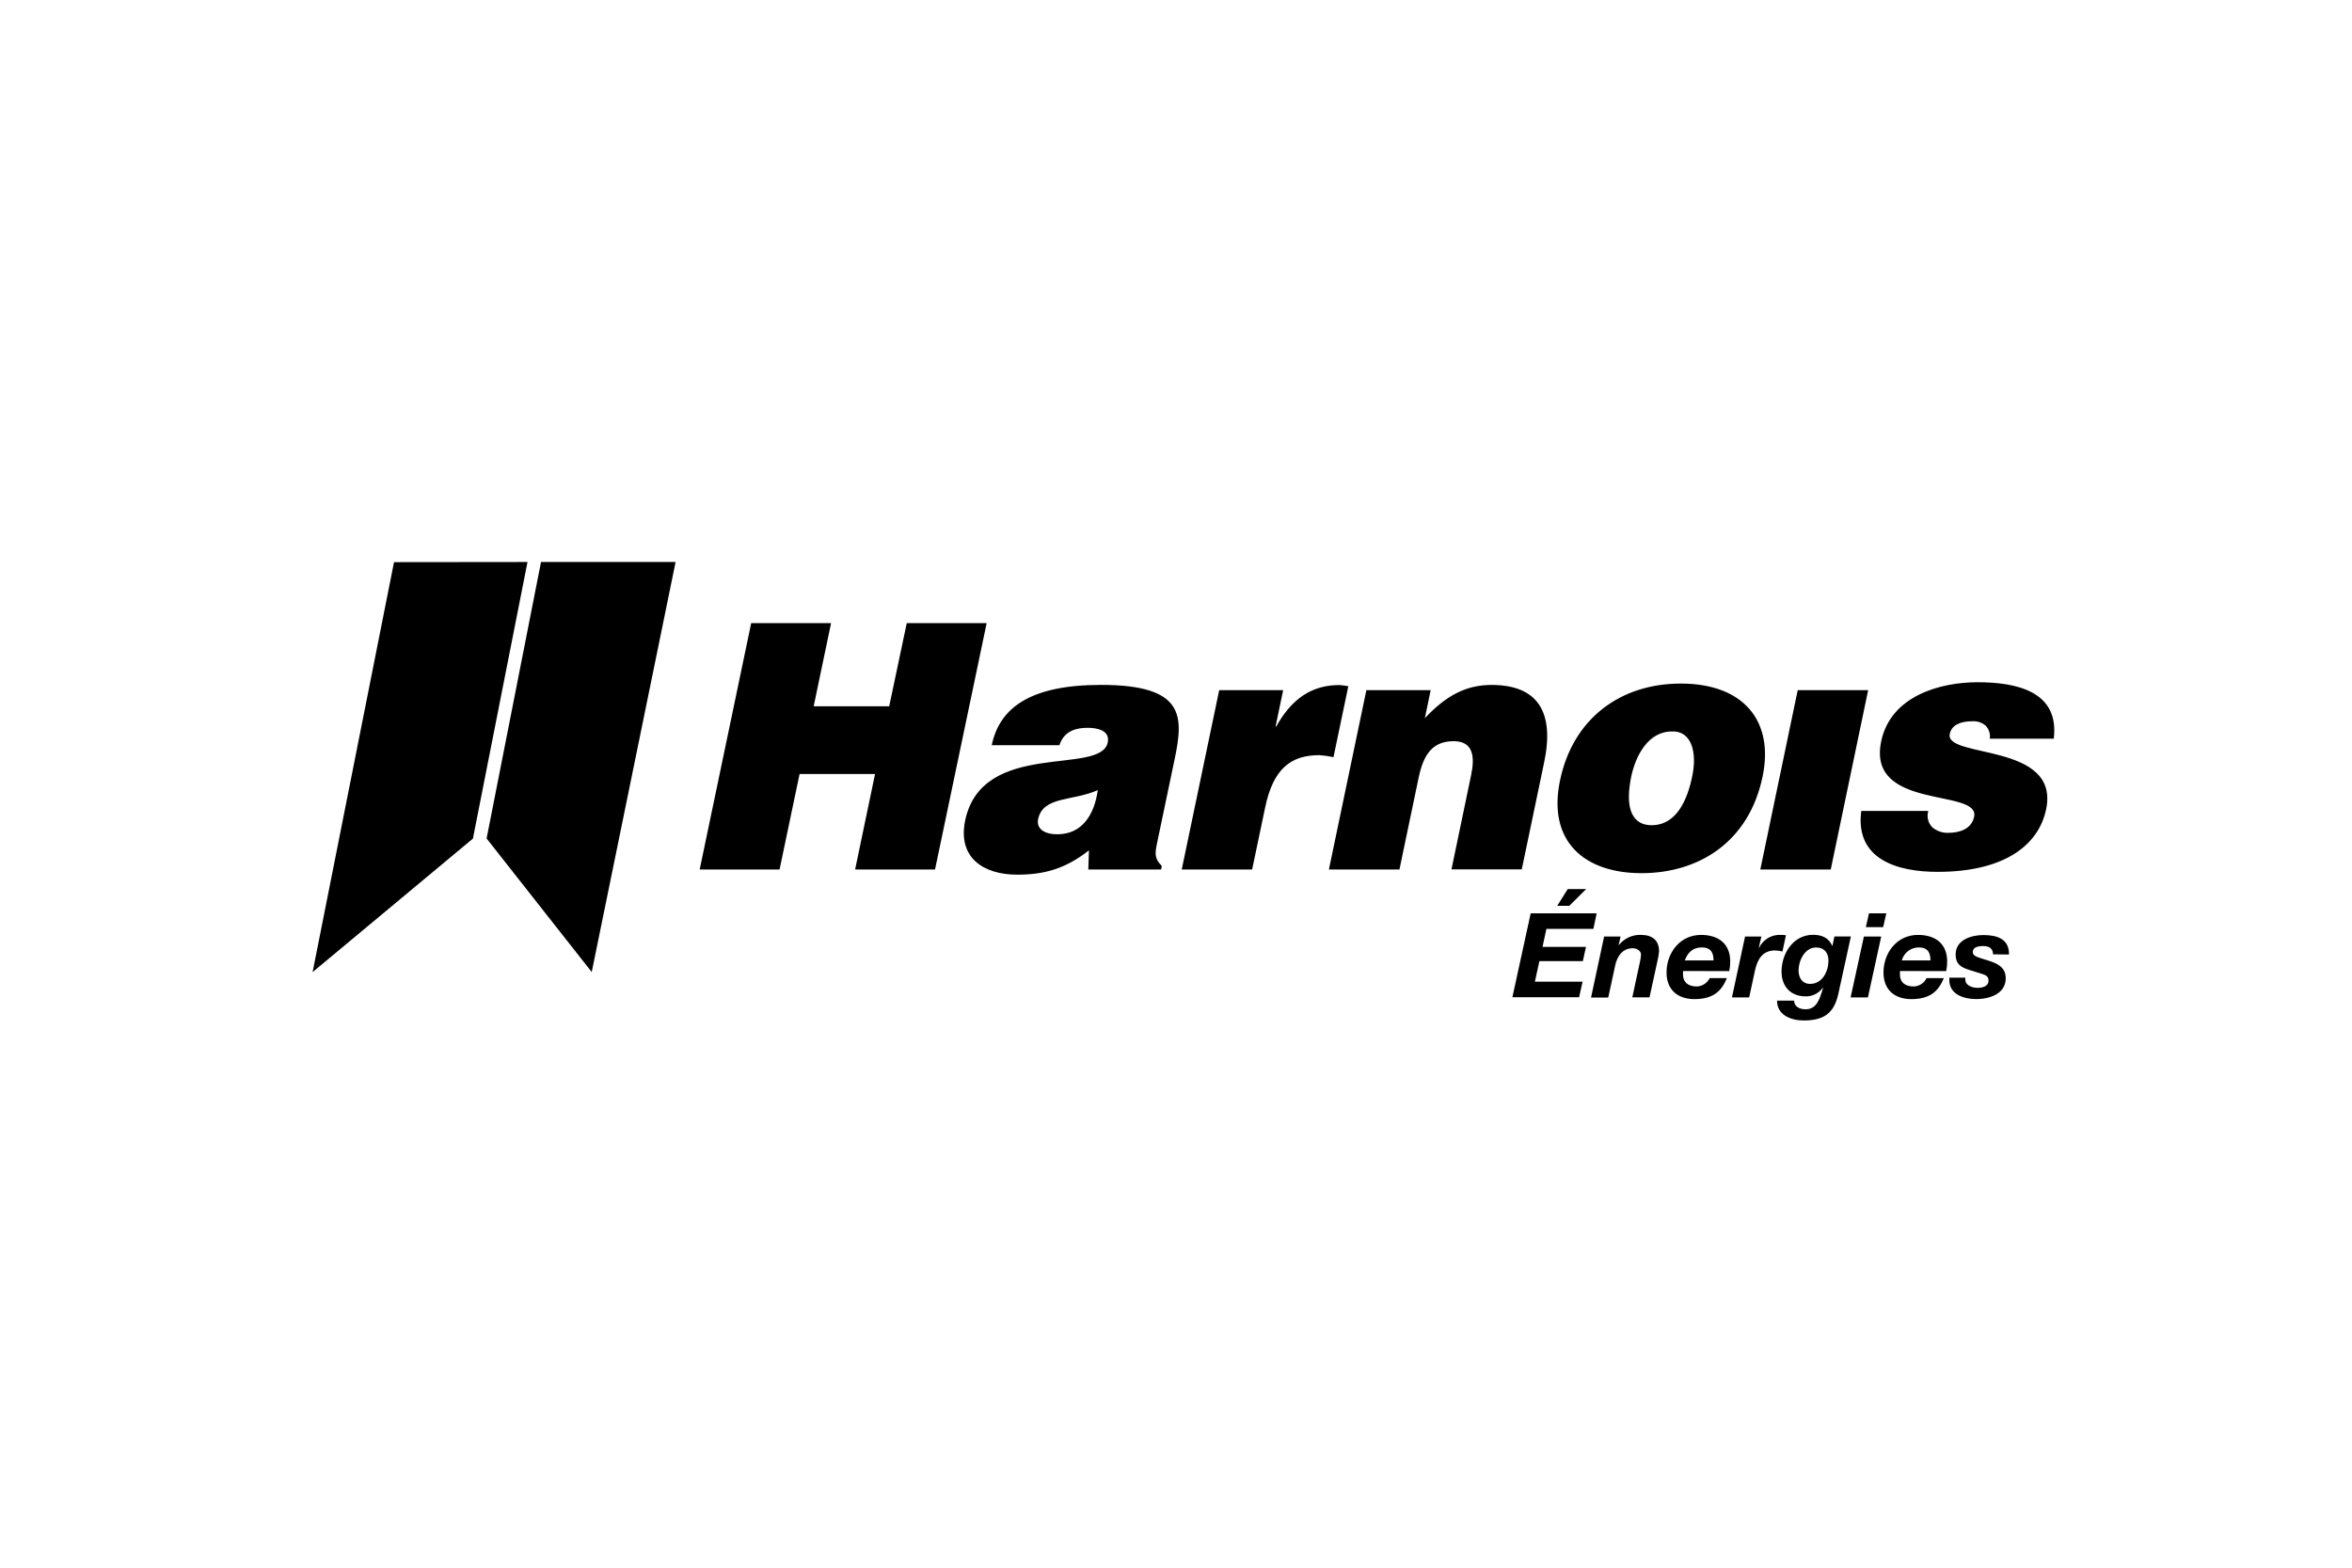<svg width="198" height="132" viewBox="0 0 198 132" fill="none" xmlns="http://www.w3.org/2000/svg">
<g clip-path="url(#clip0_2560_1784)">
<path d="M58.902 73.213L63.238 52.467H69.962L68.499 59.468H74.857L76.334 52.467H83.061L78.714 73.213H71.987L73.665 65.172H67.311L65.626 73.213H58.902ZM91.618 73.213L91.671 71.6C89.658 73.184 87.852 73.647 85.63 73.647C82.807 73.647 80.605 72.233 81.249 69.093C82.683 62.22 92.664 65.346 93.252 62.519C93.48 61.425 92.2 61.282 91.573 61.282C90.746 61.282 89.599 61.452 89.185 62.749H83.487C84.155 59.552 86.797 57.669 92.696 57.669C99.766 57.669 99.639 60.32 98.885 63.923L97.407 70.981C97.227 71.848 97.168 72.278 97.804 72.915L97.745 73.213H91.618ZM92.416 66.529C90.279 67.479 87.811 67.019 87.391 68.976C87.237 69.726 87.84 70.246 89.011 70.246C91.097 70.246 92.126 68.603 92.416 66.529ZM102.636 58.114H108.021L107.383 61.168H107.439C108.76 58.805 110.45 57.681 112.759 57.681C113.01 57.702 113.258 57.735 113.507 57.78L112.256 63.756C111.866 63.669 111.474 63.613 111.074 63.583C108.654 63.583 107.185 64.736 106.505 67.99L105.408 73.213H99.482L102.636 58.114ZM115.026 58.114H120.44L119.95 60.469C121.667 58.652 123.325 57.672 125.565 57.672C129.499 57.672 130.865 60.006 129.999 64.156L128.107 73.204H122.19L123.851 65.232C124.161 63.738 124.04 62.408 122.374 62.408C120.549 62.408 119.817 63.589 119.418 65.519L117.81 73.213H111.872L115.026 58.114ZM141.496 57.556C146.768 57.556 149.364 60.696 148.38 65.394C147.224 70.928 142.98 73.521 138.188 73.521C133.398 73.521 130.25 70.868 131.329 65.71C132.422 60.469 136.451 57.556 141.496 57.556ZM137.322 65.394C136.732 68.247 137.523 69.484 139.034 69.484C140.63 69.484 141.856 68.247 142.453 65.394C142.917 63.173 142.297 61.509 140.739 61.59C138.715 61.59 137.677 63.693 137.322 65.394ZM148.19 73.213L151.338 58.114H157.267L154.119 73.213H148.19ZM162.33 68.28C162.185 68.77 162.315 69.299 162.67 69.664C163.051 69.98 163.533 70.145 164.026 70.124C164.936 70.124 165.968 69.825 166.19 68.77C166.695 66.35 157.143 68.28 158.364 62.429C159.17 58.569 163.367 57.445 166.473 57.445C169.725 57.445 173.387 58.195 172.893 62.199H167.505C167.57 61.802 167.443 61.395 167.165 61.105C166.855 60.837 166.453 60.702 166.045 60.729C165.019 60.729 164.295 61.049 164.138 61.796C163.701 63.888 173.428 62.489 172.251 68.137C171.595 71.277 168.584 73.411 163.113 73.411C159.69 73.411 156.152 72.344 156.688 68.28H162.33Z" fill="black"/>
<path d="M33.17 47.333L26.381 81.526L26.316 81.852L39.779 70.637L39.812 70.61L44.407 47.321L33.17 47.333ZM40.964 70.601L49.813 81.846L56.874 47.321H45.545L40.964 70.601Z" fill="black"/>
<path d="M128.858 76.903H134.411L134.137 78.212H130.182L129.854 79.73H133.513L133.25 80.925H129.591L129.213 82.661H133.229L132.934 83.97H127.318L128.858 76.903ZM132.109 76.27H131.092L131.979 74.859H133.528L132.109 76.27ZM135.041 78.858H136.427L136.262 79.572H136.282C136.732 79.013 137.414 78.696 138.127 78.717C139.126 78.717 139.667 79.204 139.667 80.095C139.64 80.396 139.587 80.698 139.513 80.991L138.862 83.979H137.414L138.056 80.991C138.106 80.785 138.136 80.576 138.147 80.367C138.147 80.068 137.792 79.841 137.456 79.841C136.569 79.841 136.132 80.555 135.978 81.269L135.387 83.994H133.939L135.041 78.858ZM141.682 81.762C141.677 81.861 141.677 81.962 141.682 82.061C141.682 82.658 142.061 83.062 142.844 83.062C143.305 83.047 143.719 82.778 143.925 82.36H145.371C144.913 83.51 144.159 84.126 142.64 84.126C141.236 84.126 140.296 83.34 140.296 81.885C140.296 80.247 141.408 78.72 143.201 78.72C144.679 78.72 145.657 79.473 145.657 80.961C145.657 81.23 145.631 81.502 145.575 81.765L141.682 81.762ZM144.251 80.866C144.251 80.34 144.118 79.775 143.272 79.775C142.428 79.775 142.048 80.292 141.833 80.866H144.251ZM146.905 78.858H148.279L148.066 79.778L148.087 79.799C148.427 79.109 149.136 78.684 149.899 78.717C150.049 78.717 150.2 78.726 150.348 78.747L150.053 80.116C149.852 80.068 149.648 80.038 149.441 80.026C148.332 80.026 147.933 80.839 147.742 81.711L147.251 83.982H145.802L146.905 78.858ZM154.752 83.713C154.395 85.27 153.59 85.924 151.849 85.924C150.779 85.924 149.597 85.479 149.597 84.251H151.042C151.022 84.765 151.521 84.983 151.991 84.983C152.907 84.983 153.174 84.2 153.469 83.19L153.448 83.169C153.115 83.636 152.573 83.907 152.003 83.895C150.75 83.895 149.976 83.062 149.976 81.804C149.976 80.31 150.942 78.711 152.636 78.711C153.357 78.711 153.948 78.959 154.244 79.634H154.264L154.427 78.852H155.813L154.752 83.713ZM151.409 81.711C151.409 82.309 151.704 82.844 152.387 82.844C153.428 82.844 153.927 81.762 153.927 80.889C153.927 80.244 153.59 79.778 152.887 79.778C151.929 79.778 151.409 80.889 151.409 81.711ZM156.91 78.858H158.366L157.249 83.982H155.792L156.91 78.858ZM158.532 78.063H157.075L157.338 76.903H158.795L158.532 78.063ZM159.945 81.762V82.061C159.945 82.658 160.32 83.062 161.107 83.062C161.568 83.047 161.981 82.778 162.185 82.36H163.633C163.176 83.51 162.421 84.126 160.902 84.126C159.495 84.126 158.559 83.34 158.559 81.885C158.559 80.247 159.67 78.72 161.464 78.72C162.941 78.72 163.92 79.473 163.92 80.961C163.92 81.23 163.891 81.499 163.837 81.765L159.945 81.762ZM162.513 80.866C162.513 80.34 162.38 79.775 161.535 79.775C160.867 79.769 160.279 80.217 160.099 80.866H162.513ZM167.78 80.355C167.78 79.918 167.514 79.658 166.964 79.658C166.415 79.658 166.078 79.799 166.078 80.166C166.078 80.393 166.252 80.531 166.74 80.68L167.464 80.907C168.238 81.155 168.85 81.505 168.85 82.374C168.85 83.644 167.555 84.123 166.344 84.123C165.315 84.123 164.101 83.725 164.101 82.524V82.318H165.448V82.485C165.448 82.951 165.986 83.178 166.485 83.178C166.923 83.178 167.402 83.032 167.402 82.581C167.402 82.222 167.197 82.115 166.885 82.013L165.773 81.666C165.049 81.439 164.632 81.161 164.632 80.358C164.632 79.147 165.944 78.732 166.964 78.732C168.117 78.732 169.146 79.049 169.125 80.37L167.78 80.355Z" fill="black"/>
</g>
<defs>
<clipPath id="clip0_2560_1784">
<rect width="146.62" height="38.604" fill="white" transform="translate(26.316 47.321)"/>
</clipPath>
</defs>
</svg>
